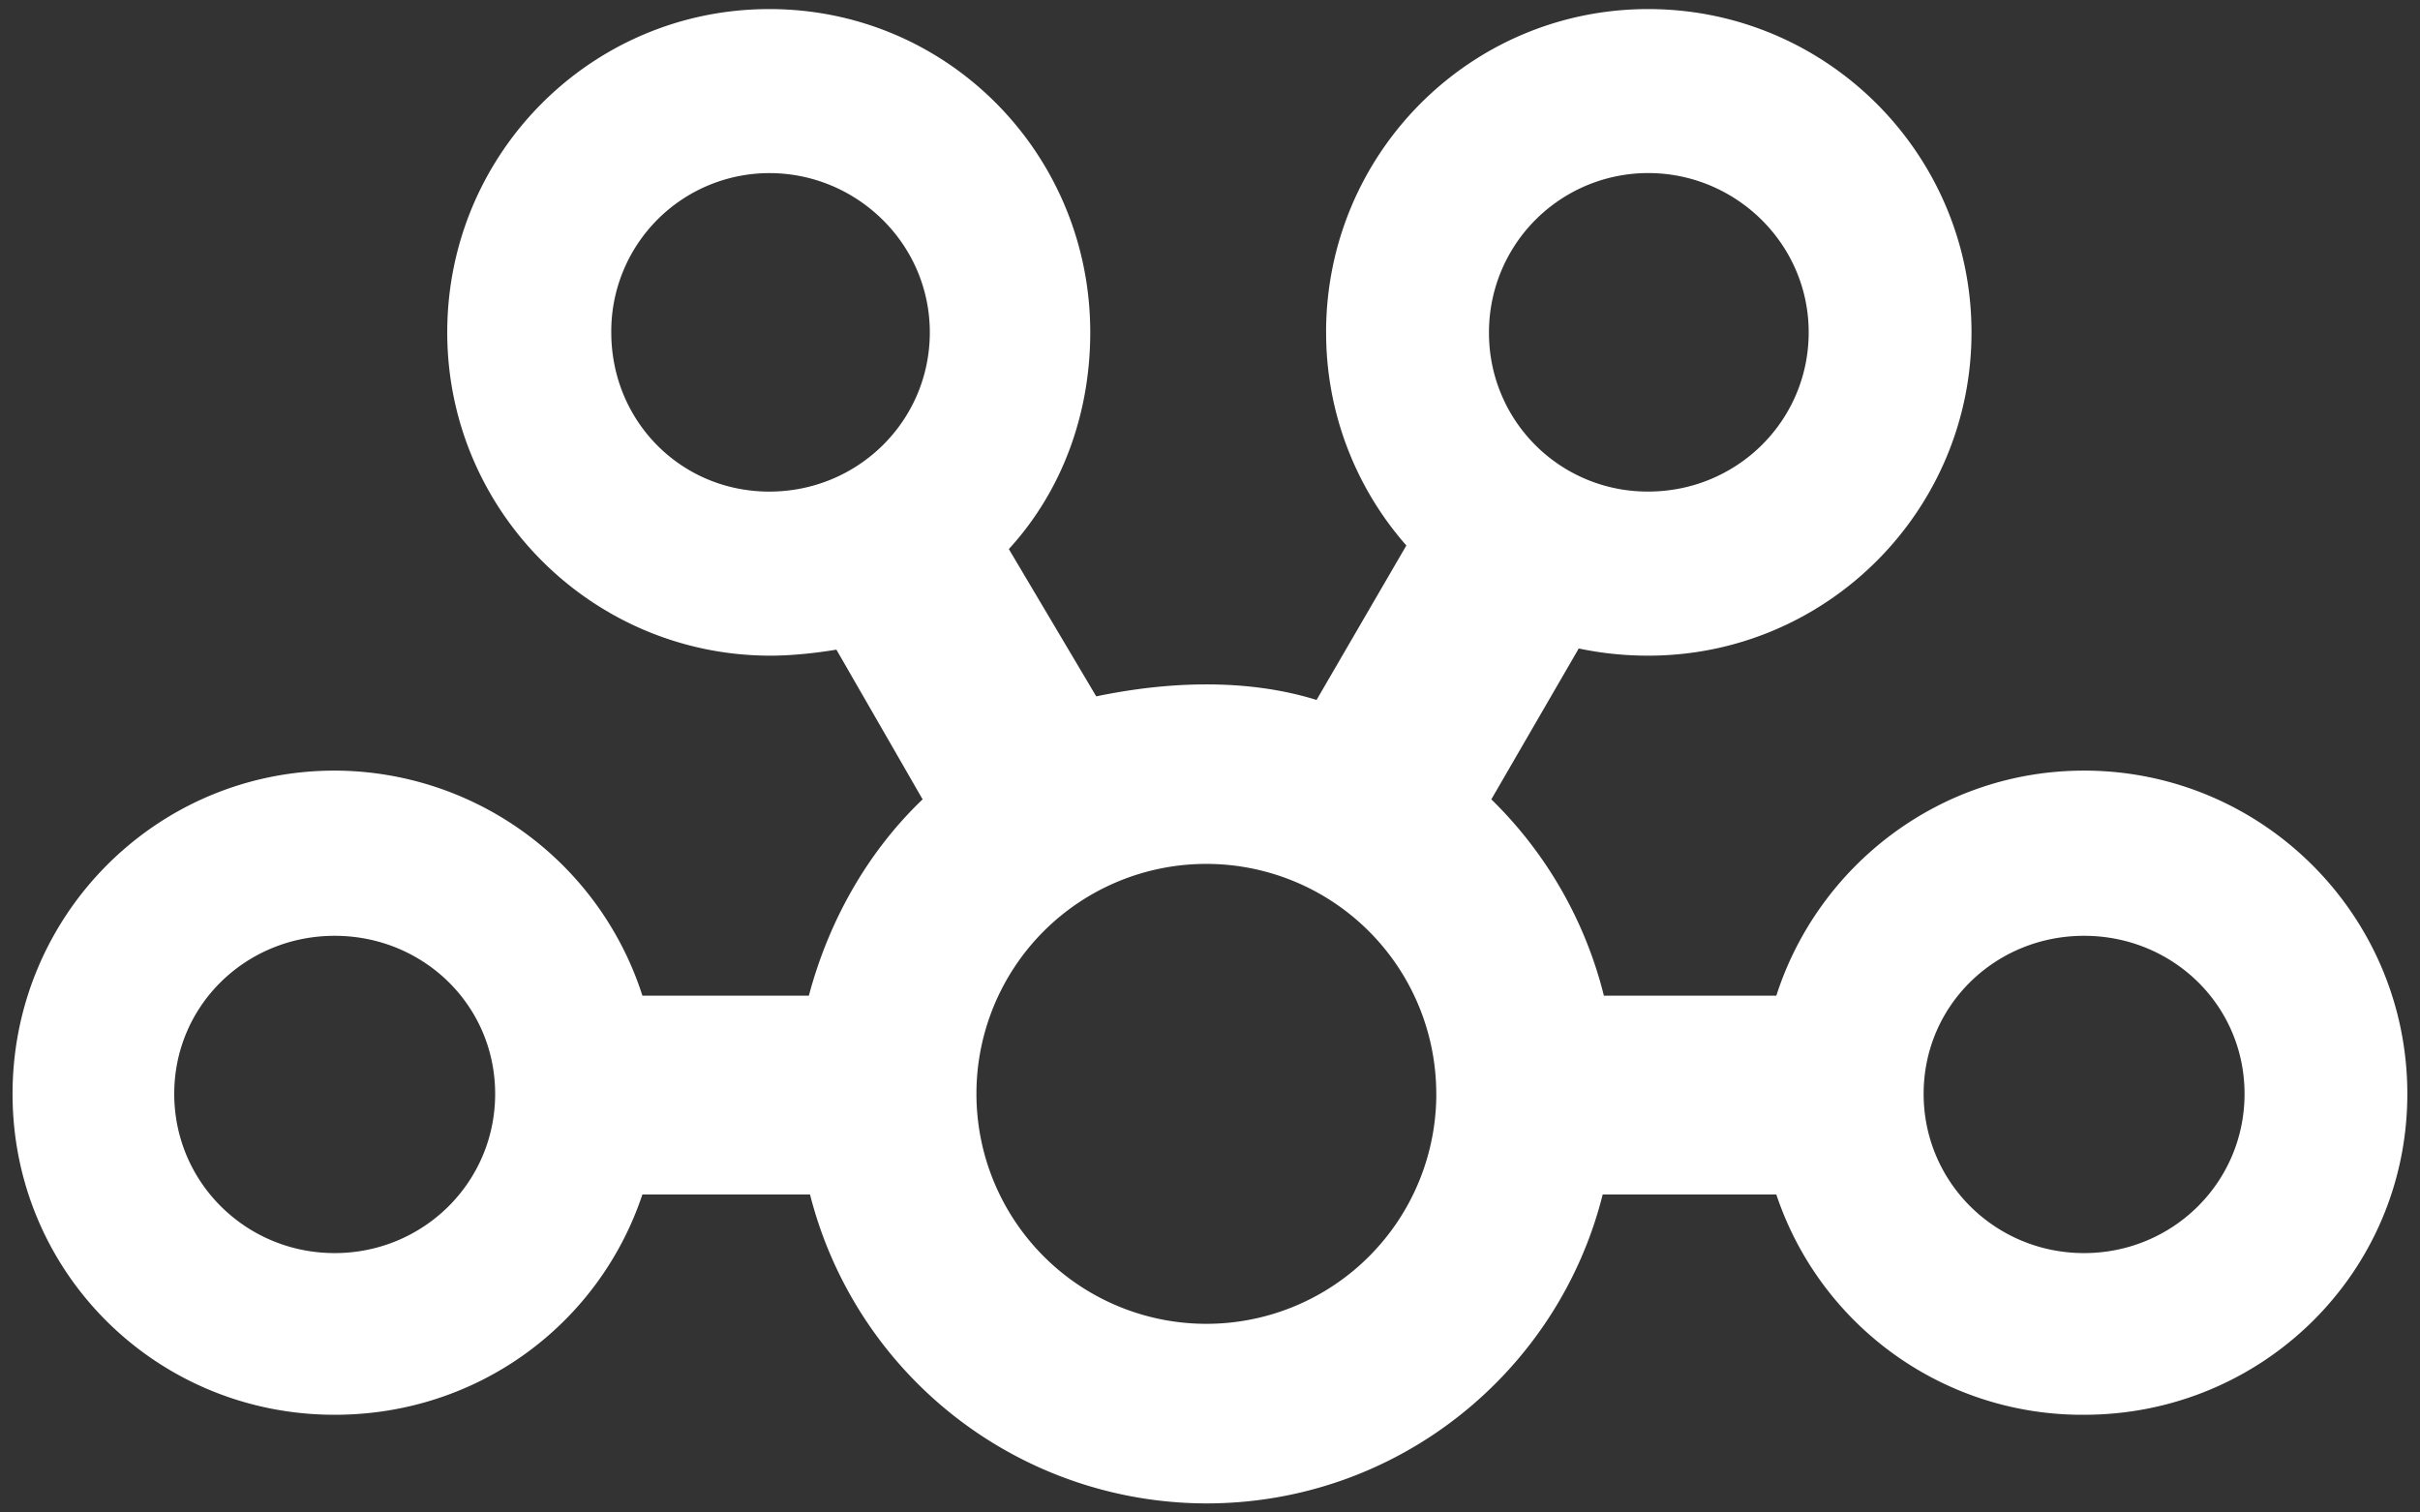 <svg width="64" height="40" fill="none" xmlns="http://www.w3.org/2000/svg"><rect width="100%" height="100%" fill="#333333" stroke="none"/><path d="M35.071 8.79a8.51 8.51 0 002.122 5.636l-2.375 4.085c-.918-.285-1.9-.411-2.913-.411-1.014 0-1.995.126-2.914.316l-2.311-3.895c1.393-1.52 2.153-3.546 2.153-5.731 0-4.719-3.768-8.55-8.487-8.55-4.718 0-8.518 3.831-8.518 8.55 0 4.718 3.832 8.55 8.55 8.55.538 0 1.172-.064 1.742-.159l2.28 3.959c-1.425 1.361-2.47 3.166-3.009 5.193H16.99a8.566 8.566 0 00-8.14-5.953c-4.718 0-8.518 3.831-8.518 8.55 0 4.718 3.8 8.486 8.518 8.486 3.8 0 6.999-2.406 8.139-5.826h4.433a10.833 10.833 0 0010.482 8.17c5.066 0 9.31-3.484 10.481-8.17h4.592a8.525 8.525 0 008.138 5.826c4.719 0 8.55-3.768 8.55-8.486 0-4.719-3.831-8.55-8.55-8.55-3.8 0-7.03 2.501-8.138 5.953h-4.56a10.95 10.95 0 00-2.977-5.193l2.312-3.99c.602.126 1.203.19 1.837.19 4.718 0 8.55-3.832 8.55-8.55 0-4.719-3.832-8.55-8.55-8.55-4.719 0-8.519 3.831-8.519 8.55zm-18.905 0a4.183 4.183 0 014.18-4.212c2.312 0 4.244 1.868 4.244 4.212 0 2.343-1.9 4.211-4.244 4.211-2.343 0-4.18-1.868-4.18-4.211zM8.851 33.14c-2.343 0-4.243-1.868-4.243-4.211 0-2.344 1.9-4.18 4.243-4.18 2.344 0 4.244 1.836 4.244 4.18 0 2.343-1.9 4.211-4.244 4.211zm46.265-8.391c2.344 0 4.244 1.836 4.244 4.18 0 2.343-1.9 4.211-4.244 4.211-2.343 0-4.243-1.868-4.243-4.211 0-2.344 1.9-4.18 4.243-4.18zm-17.131 4.18a6.08 6.08 0 01-10.383 4.297 6.084 6.084 0 01.002-8.6 6.082 6.082 0 0110.38 4.303zm9.848-20.14c0 2.343-1.9 4.211-4.243 4.211a4.19 4.19 0 01-4.212-4.211 4.21 4.21 0 014.212-4.212c2.311 0 4.243 1.868 4.243 4.212z" fill="#fff"/></svg>